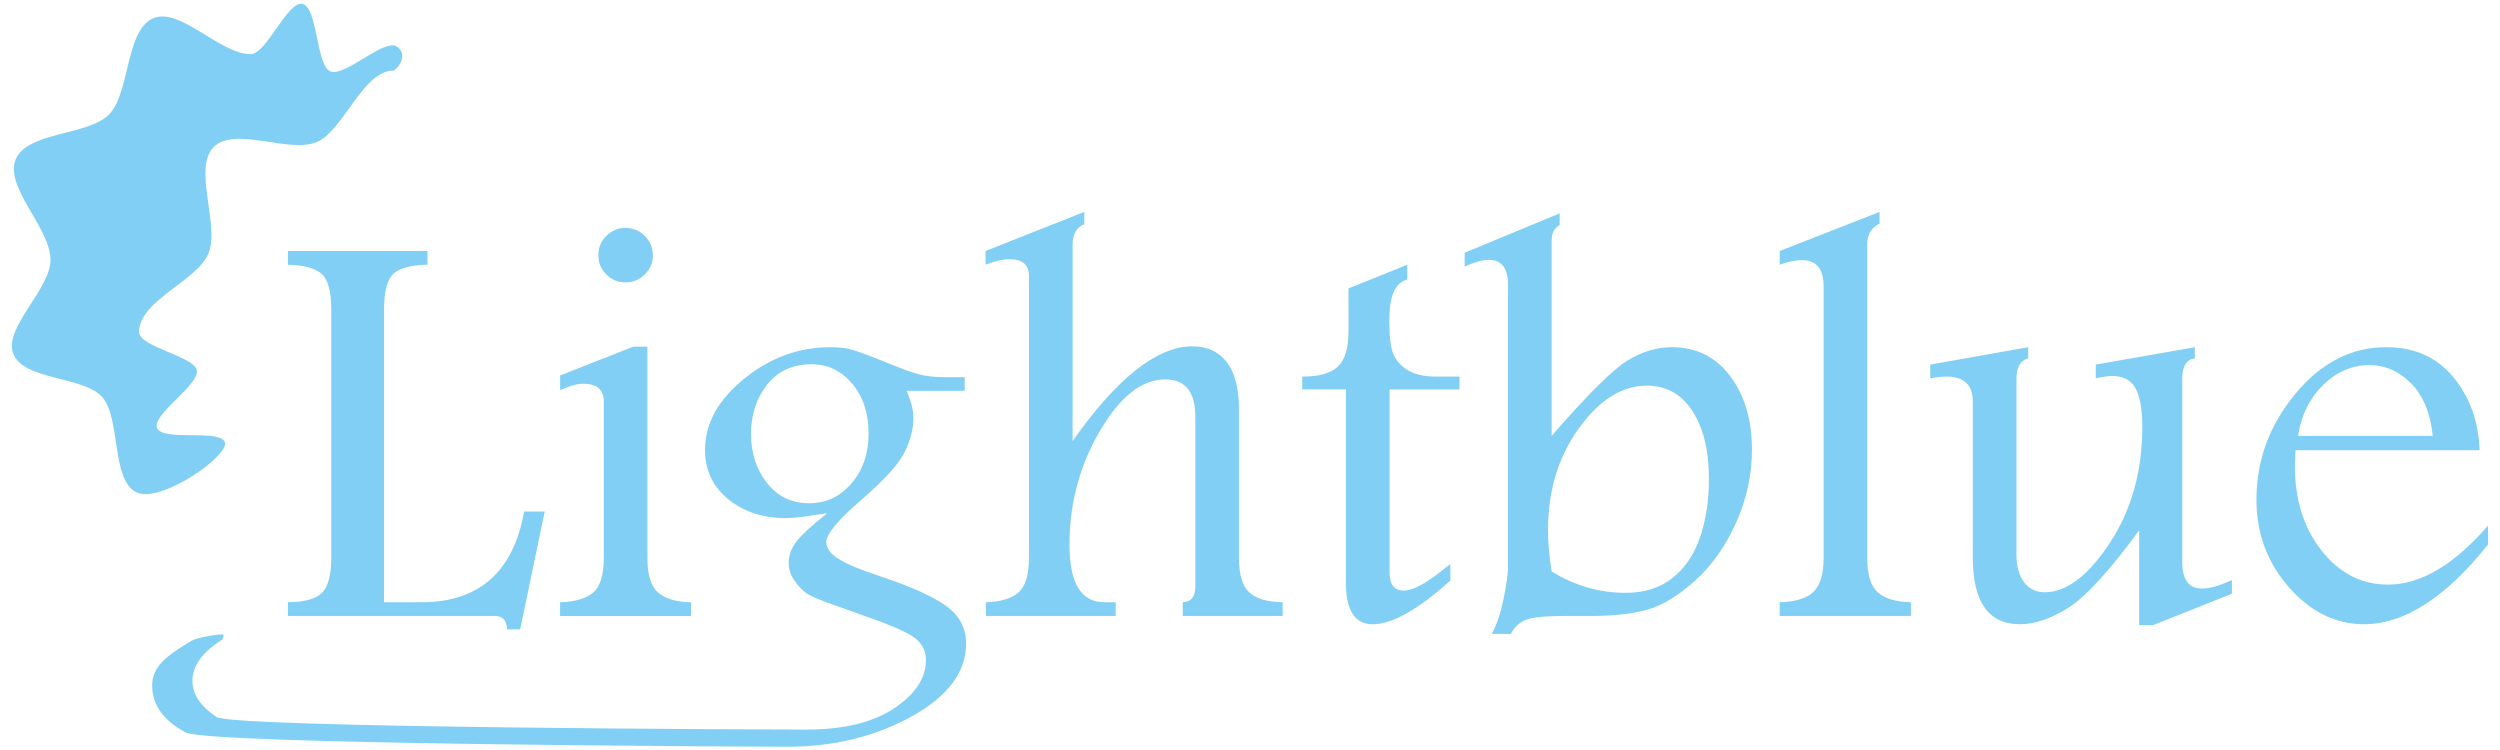<?xml version="1.0" encoding="UTF-8"?>
<svg id="Livello_13" data-name="Livello 13" xmlns="http://www.w3.org/2000/svg" version="1.1" viewBox="0 0 827.09 248.26">
  <defs>
    <style>
      .cls-1 {
        fill: #81cff4;
        stroke-width: 0px;
      }
    </style>
  </defs>
  <path class="cls-1" d="M823.16,180.09c-14.03,17.62-27.72,26.43-41.06,26.43-9.38,0-17.65-4.07-24.83-12.22-7.17-8.15-10.76-17.83-10.76-29.03,0-12.9,4.26-24.53,12.79-34.88,8.53-10.35,18.58-15.53,30.16-15.53,9.31,0,16.71,3.3,22.18,9.91,5.48,6.61,8.37,14.66,8.68,24.17h-60.89c-.13,2.45-.19,4.25-.19,5.38,0,11.14,2.96,20.44,8.87,27.9,5.92,7.46,13.22,11.19,21.9,11.19,10.82,0,21.87-6.51,33.13-19.54v6.23ZM804.85,144.21c-.76-7.43-3.12-13.18-7.08-17.28-3.96-4.09-8.65-6.14-14.07-6.14s-10.73,2.22-15.2,6.66c-4.47,4.44-7.21,10.02-8.21,16.76h44.56Z"/>
  <path class="cls-1" d="M638.61,120.62l32.38-5.76v3.68c-2.58.76-3.87,2.93-3.87,6.52v58.5c0,3.85.85,6.87,2.54,9.08,1.7,2.2,3.96,3.3,6.78,3.3,7.22,0,14.41-5.44,21.57-16.33,7.16-10.89,10.74-23.69,10.74-38.42,0-5.66-.74-9.88-2.2-12.65-1.47-2.77-4.08-4.15-7.84-4.15-1.19,0-2.97.25-5.35.76v-4.53l32.76-5.76v3.68c-2.77.44-4.15,2.62-4.15,6.53v60.87c0,5.85,2.17,8.78,6.51,8.78,2.58,0,5.88-.94,9.91-2.83v4.53l-26.05,10.38h-4.63v-31.34c-9.88,13.47-17.7,22.01-23.46,25.63-5.76,3.62-11.09,5.43-16,5.43-10.38,0-15.58-7.36-15.58-22.09v-51.64c0-5.48-2.93-8.21-8.78-8.21-1.26,0-3.02.19-5.29.57v-4.53Z"/>
  <path class="cls-1" d="M621.81,73.98c-2.71,1.32-4.06,3.62-4.06,6.89v103.65c0,5.54,1.15,9.35,3.45,11.42,2.3,2.08,5.96,3.18,11,3.3v4.53h-43.42v-4.53c5.16-.13,8.87-1.26,11.14-3.4,2.27-2.14,3.4-5.92,3.4-11.33v-89.77c0-5.79-2.39-8.68-7.17-8.68-2.01,0-4.47.5-7.36,1.51v-4.53l33.04-12.93v3.87Z"/>
  <path class="cls-1" d="M515.99,70.58v3.87c-1.76,1.01-2.64,2.67-2.64,5.01v64.73c11.82-13.59,20.14-21.87,24.98-24.85,4.83-2.99,9.77-4.48,14.8-4.48,8.04,0,14.47,3.19,19.27,9.57,4.81,6.38,7.21,14.51,7.21,24.38,0,8.29-1.76,16.35-5.28,24.18-3.52,7.83-8.08,14.24-13.67,19.24-5.59,5-10.88,8.17-15.84,9.52-4.96,1.35-11.12,2.03-18.48,2.03h-8.68c-6.6,0-10.95.46-13.06,1.37-2.1.91-3.69,2.44-4.76,4.58h-6.32c1.64-2.96,2.94-6.83,3.92-11.62.98-4.79,1.46-8.38,1.46-10.77v-93.05c0-5.55-2.11-8.32-6.32-8.32-1.95,0-4.63.72-8.02,2.17v-4.53l31.44-13.03ZM513.34,189.06c7.65,4.72,15.8,7.07,24.46,7.07,6.28,0,11.46-1.65,15.57-4.95,4.11-3.3,7.14-7.78,9.08-13.44,1.94-5.66,2.92-12.1,2.92-19.32,0-9.37-1.82-16.84-5.46-22.44-3.63-5.59-8.65-8.39-15.05-8.39-8.21,0-15.73,4.71-22.53,14.14-6.8,9.42-10.2,20.67-10.2,33.75,0,4.02.41,8.54,1.22,13.57Z"/>
  <path class="cls-1" d="M465.58,87.58v4.91c-3.96.94-5.95,5.41-5.95,13.4,0,5.41.46,9.19,1.37,11.33.91,2.14,2.52,3.9,4.81,5.29,2.3,1.38,5.37,2.08,9.2,2.08h7.84v4.25h-23.13v60.6c0,1.95.39,3.43,1.18,4.44.79,1.01,1.97,1.51,3.54,1.51,3.08,0,7.68-2.52,13.78-7.55.69-.57,1.23-.98,1.6-1.23v5.48c-10.73,9.63-19.28,14.44-25.65,14.44-2.97,0-5.19-1.15-6.67-3.45-1.49-2.3-2.23-5.71-2.23-10.24v-64h-14.44v-4.25c5.54,0,9.47-1.1,11.8-3.3,2.33-2.2,3.49-6.07,3.49-11.61v-14.25l19.45-7.84Z"/>
  <path class="cls-1" d="M358.72,70.11v4.06c-2.58,1.01-3.87,3.27-3.87,6.8v64.95c7.36-10.45,14.35-18.28,20.96-23.51,6.61-5.22,12.84-7.84,18.69-7.84,4.85,0,8.62,1.73,11.33,5.19,2.71,3.52,4.06,8.68,4.06,15.48v49.28c0,5.41,1.09,9.19,3.26,11.33,2.17,2.14,5.9,3.27,11.19,3.4v4.53h-33.04v-4.53c2.77-.13,4.15-1.83,4.15-5.1v-56.36c0-4.09-.83-7.16-2.49-9.2s-4.15-3.07-7.47-3.07c-7.77,0-14.99,5.71-21.66,17.14-6.67,11.42-10.01,23.94-10.01,37.53,0,12.71,3.85,19.07,11.54,19.05h3.75v4.53h-42.95v-4.53c4.85-.13,8.43-1.2,10.76-3.21s3.49-5.85,3.49-11.52v-93.17c0-3.71-2.09-5.57-6.27-5.57-2.34,0-5.04.6-8.08,1.79v-4.53l32.66-12.93Z"/>
  <path class="cls-1" d="M312.84,200.32c-4.53-3.15-11.64-6.33-21.33-9.55-6.73-2.2-11.42-4.16-14.07-5.86-2.71-1.64-4.06-3.5-4.06-5.58,0-2.64,3.74-7.19,11.23-13.66,7.68-6.59,12.52-11.87,14.54-15.83,2.01-3.96,3.02-7.82,3.02-11.59,0-2.7-.76-5.69-2.27-8.95h19.26v-4.53h-6.7c-3.27,0-6.1-.31-8.5-.94-2.39-.63-6.32-2.08-11.8-4.34-5.16-2.08-8.68-3.37-10.57-3.87-1.89-.5-4.19-.76-6.89-.76-10.45,0-19.97,3.49-28.56,10.48-8.59,6.99-12.89,14.82-12.89,23.51,0,6.67,2.55,12.1,7.65,16.28,5.1,4.19,11.49,6.28,19.16,6.28,2.27,0,5.66-.38,10.2-1.13,1.51-.19,2.64-.35,3.4-.47-4.97,3.9-8.34,6.99-10.1,9.25-1.76,2.27-2.64,4.69-2.64,7.27,0,1.9.58,3.72,1.75,5.47,1.16,1.74,2.71,3.71,5.14,5.08,1.38.78,5.85,2.46,5.85,2.46l10.86,3.88c8.81,3.03,14.65,5.49,17.51,7.39,2.86,1.89,4.3,4.48,4.3,7.76,0,5.99-3.52,11.33-10.57,16-7.05,4.66-16.71,7-28.98,7-10.64,0-189.82-.59-195.14-4.15-5.32-3.56-7.98-7.56-7.98-11.97,0-4.92,3.24-9.45,9.72-13.58.45-.29.81-1.5.44-1.82-.04,0-.06.02-.1.02-2.64,0-8.8,1.18-10.29,2.08-8.34,5-13.09,8.49-13.09,14.85s3.71,11.6,11.14,15.54c7.43,3.93,187.95,4.7,199.15,4.7,15.17,0,28.79-3.33,40.87-9.97,12.08-6.65,18.12-14.69,18.12-24.15,0-5.23-2.27-9.42-6.8-12.57ZM267.72,166.49c-5.79,0-10.45-2.23-13.97-6.7-3.52-4.47-5.29-9.88-5.29-16.24s1.76-11.71,5.29-16.24c3.52-4.53,8.46-6.8,14.82-6.8,5.29,0,9.74,2.14,13.36,6.42,3.62,4.28,5.43,9.75,5.43,16.43s-1.87,12.11-5.62,16.52c-3.74,4.41-8.42,6.61-14.02,6.61Z"/>
  <path class="cls-1" d="M185.31,199.25c4.85-.13,8.46-1.18,10.86-3.16,2.39-1.98,3.59-5.84,3.59-11.56v-51.64c0-3.96-2.27-5.95-6.8-5.95-1.64,0-3.43.41-5.38,1.23-1.01.44-1.76.72-2.27.85v-4.81l24.24-9.53h4.64v69.86c0,5.6,1.16,9.42,3.49,11.47,2.33,2.05,5.98,3.13,10.95,3.26v4.53h-43.33v-4.53ZM206.73,75.4c2.71,0,4.92.9,6.66,2.69,1.73,1.79,2.6,3.92,2.6,6.37s-.88,4.56-2.64,6.32-3.9,2.64-6.42,2.64-4.56-.87-6.32-2.6c-1.76-1.73-2.64-3.85-2.64-6.37,0-2.64.91-4.81,2.74-6.51,1.83-1.7,3.84-2.55,6.04-2.55Z"/>
  <path class="cls-1" d="M95.25,83.04h46.16v4.53c-5.69.13-9.5,1.19-11.44,3.19-1.94,2.01-2.91,5.92-2.91,11.73v96.76h12.3c19.11,0,30.46-10.01,34.05-30.02h6.8l-8.12,38.99h-4.34c-.06-2.96-1.42-4.44-4.07-4.44h-68.43v-4.53c5.6-.06,9.39-1.14,11.38-3.23,1.98-2.1,2.97-5.99,2.97-11.68v-81.84c0-6.07-1.07-10.04-3.21-11.91-2.14-1.88-5.85-2.88-11.14-3.01v-4.53Z"/>
  <path class="cls-1" d="M46.01,109.85c0-10.48,19.3-16.93,22.97-26.04,3.81-9.44-5.25-28,1.68-35.11,6.92-7.12,24.98,2.19,34.17-1.72,8.86-3.78,15.15-23.61,25.34-23.61.65,0,5.4-4.85,1.22-7.91-4.16-3.05-17.46,10.27-22.18,8.13-4.65-2.11-4.08-21.2-9.16-22.3-4.93-1.06-11.89,16.63-17.13,16.63-10.19,0-23.35-15.66-32.22-11.88-9.19,3.92-7.67,24.69-14.6,31.81-6.92,7.12-27.14,5.56-30.95,15-3.68,9.11,11.56,22.63,11.56,33.11,0,9.78-15.57,22.44-12.34,31.02,3.36,8.9,23.29,7.44,29.45,14.37,6.17,6.95,2.91,27.19,11.19,31.46,8.05,4.16,31.82-12.69,29.28-16.77-2.52-4.05-20.58.04-22.34-4.47-1.73-4.44,14.08-14.25,13.18-19.05-.87-4.66-19.12-7.73-19.12-12.66Z"/>
</svg>